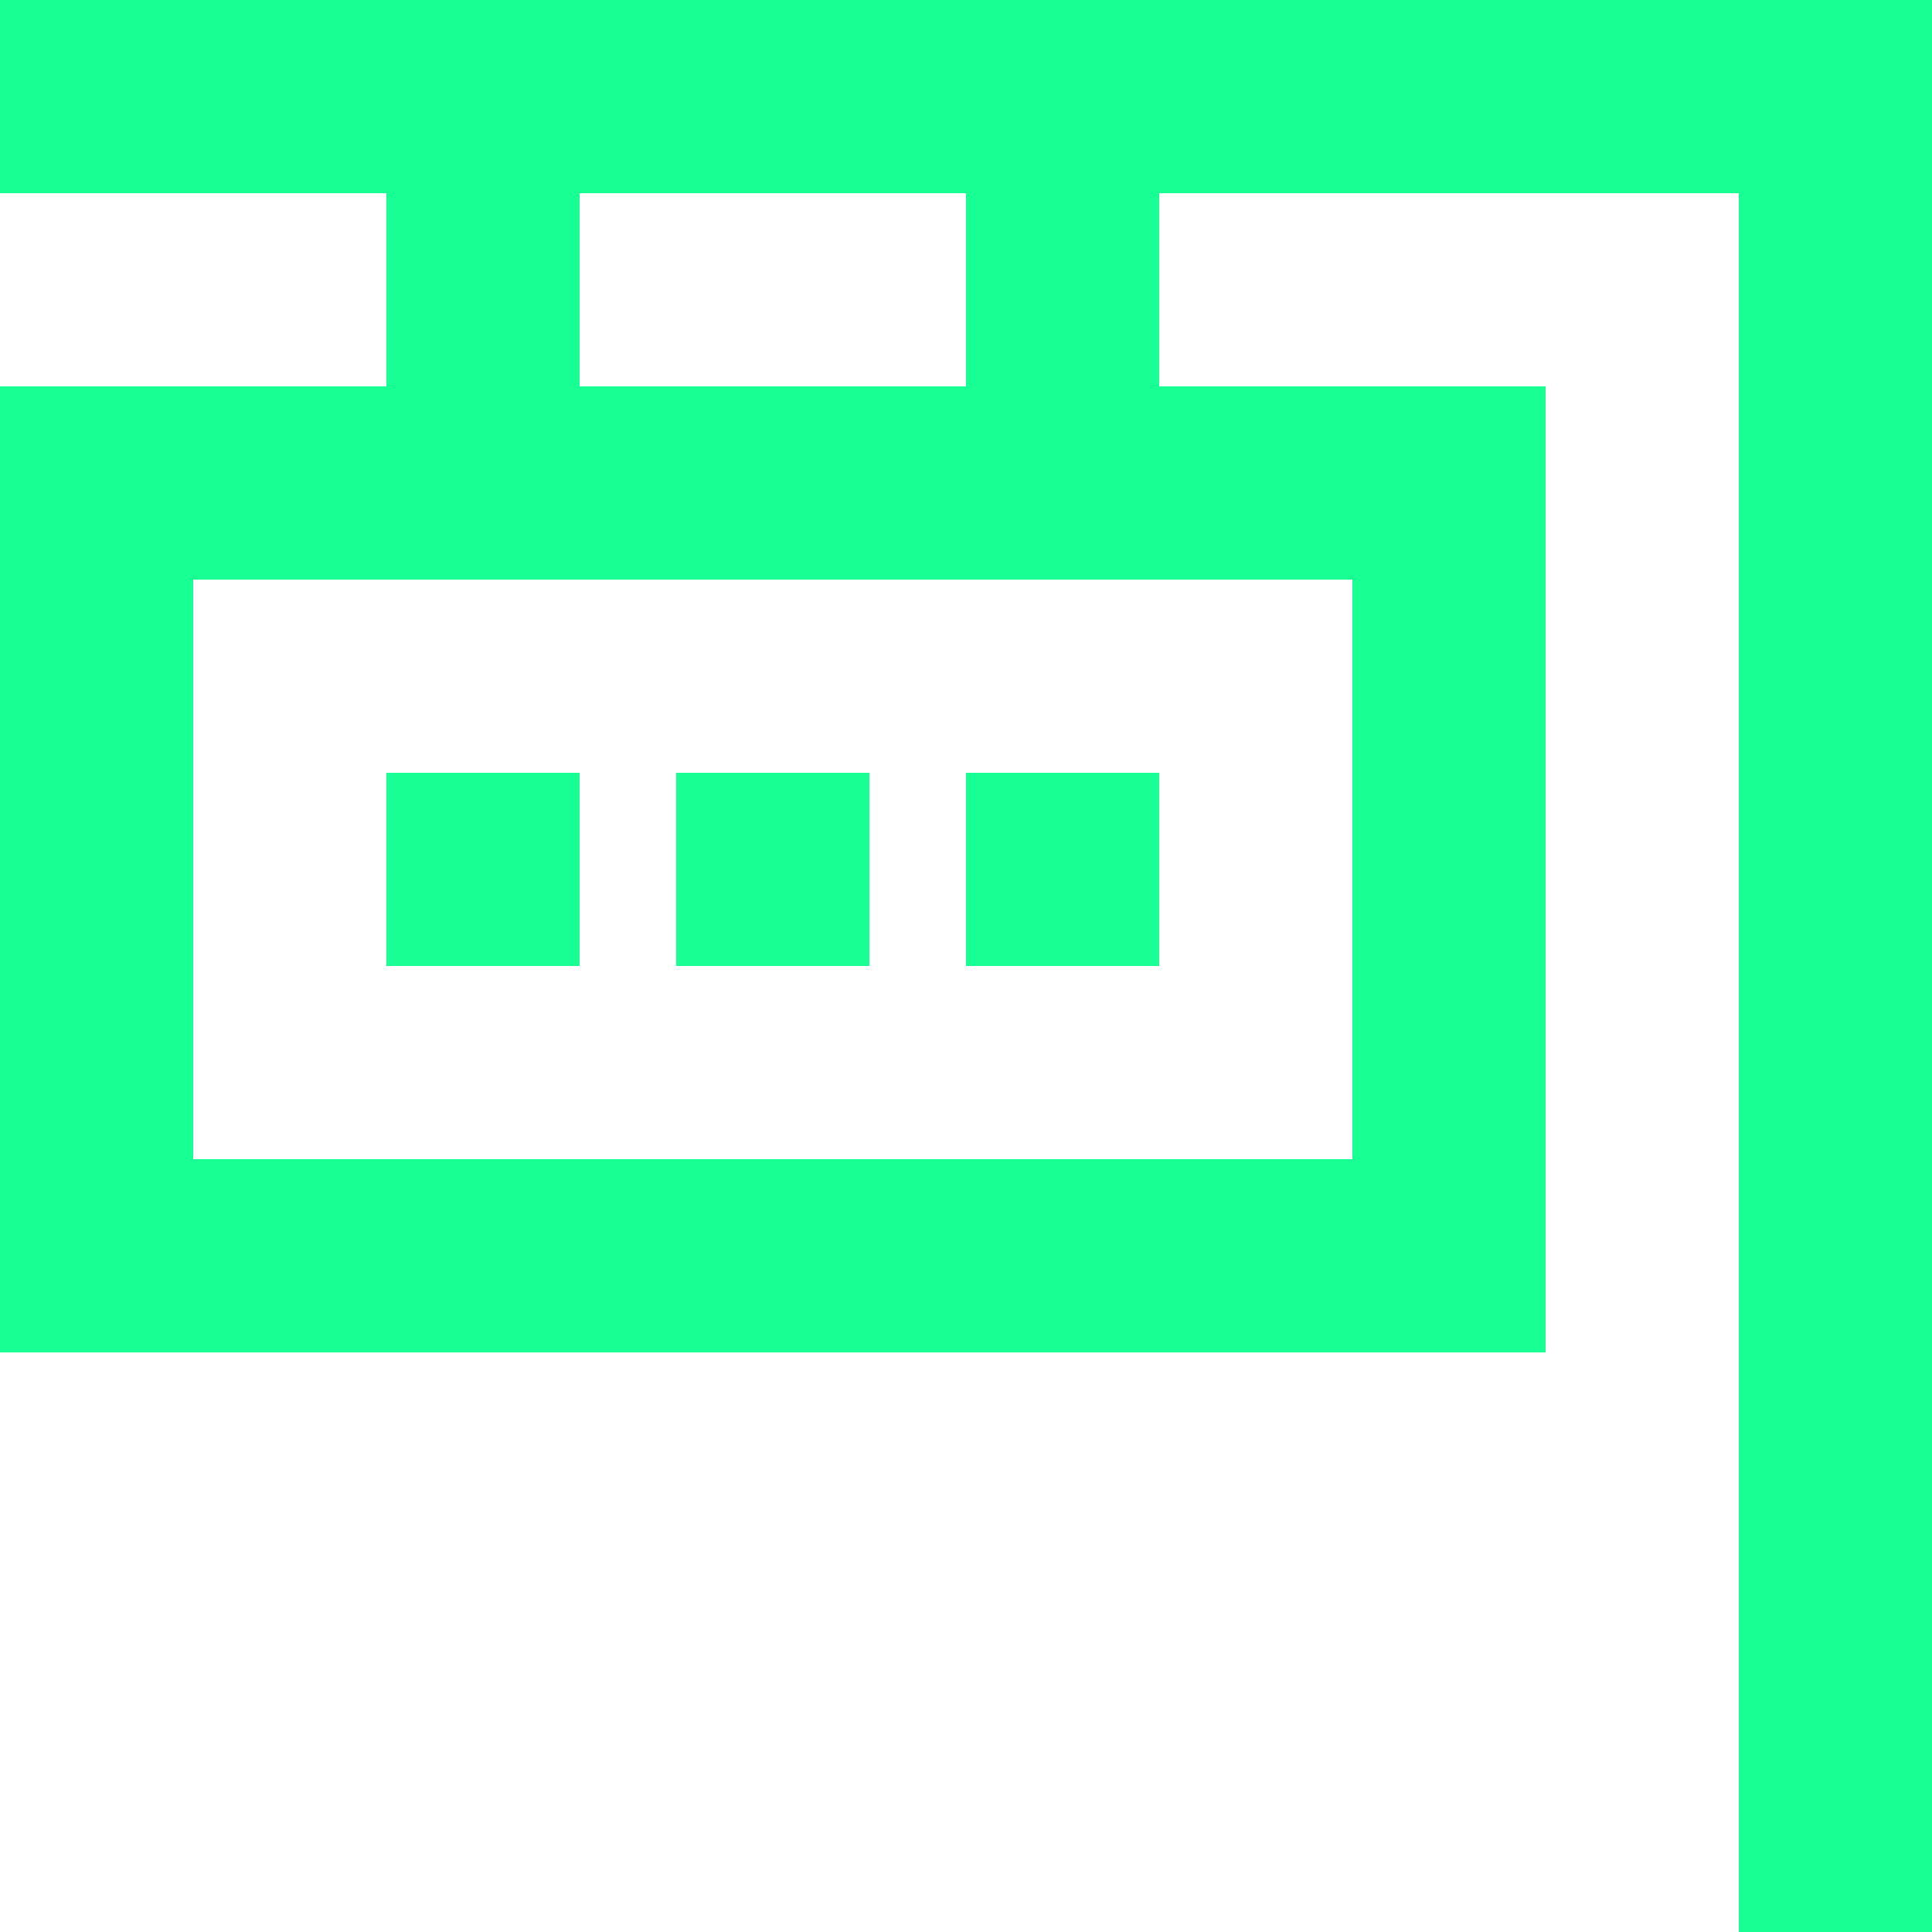 <?xml version="1.0" encoding="UTF-8" standalone="no"?>
<svg width="20px" height="20px" viewBox="0 0 20 20" version="1.1" xmlns="http://www.w3.org/2000/svg" xmlns:xlink="http://www.w3.org/1999/xlink">
    <!-- Generator: Sketch 3.8.1 (29687) - http://www.bohemiancoding.com/sketch -->
    <title>sign [#731]</title>
    <desc>Created with Sketch.</desc>
    <defs></defs>
    <g id="Page-1" stroke="none" stroke-width="1" fill="none" fill-rule="evenodd">
        <g id="Dribbble-Dark-Preview" transform="translate(-340, -4959)" fill="#18FF94">
            <g id="icons" transform="translate(56, 160)">
                <path d="M291,4809 L293,4809 L293,4807 L291,4807 L291,4809 Z M294,4809 L296,4809 L296,4807 L294,4807 L294,4809 Z M288,4809 L290,4809 L290,4807 L288,4807 L288,4809 Z M286,4811 L298,4811 L298,4805 L286,4805 L286,4811 Z M290,4803 L294,4803 L294,4801 L290,4801 L290,4803 Z M302,4799 L284,4799 L284,4801 L288,4801 L288,4803 L286,4803 L284,4803 L284,4805 L284,4811 L284,4813 L300,4813 L300,4811 L300,4805 L300,4803 L298,4803 L296,4803 L296,4801 L302,4801 L302,4819 L304,4819 L304,4801 L304,4799 L302,4799 Z" id="sign-[#731]"></path>
            </g>
        </g>
    </g>
</svg>